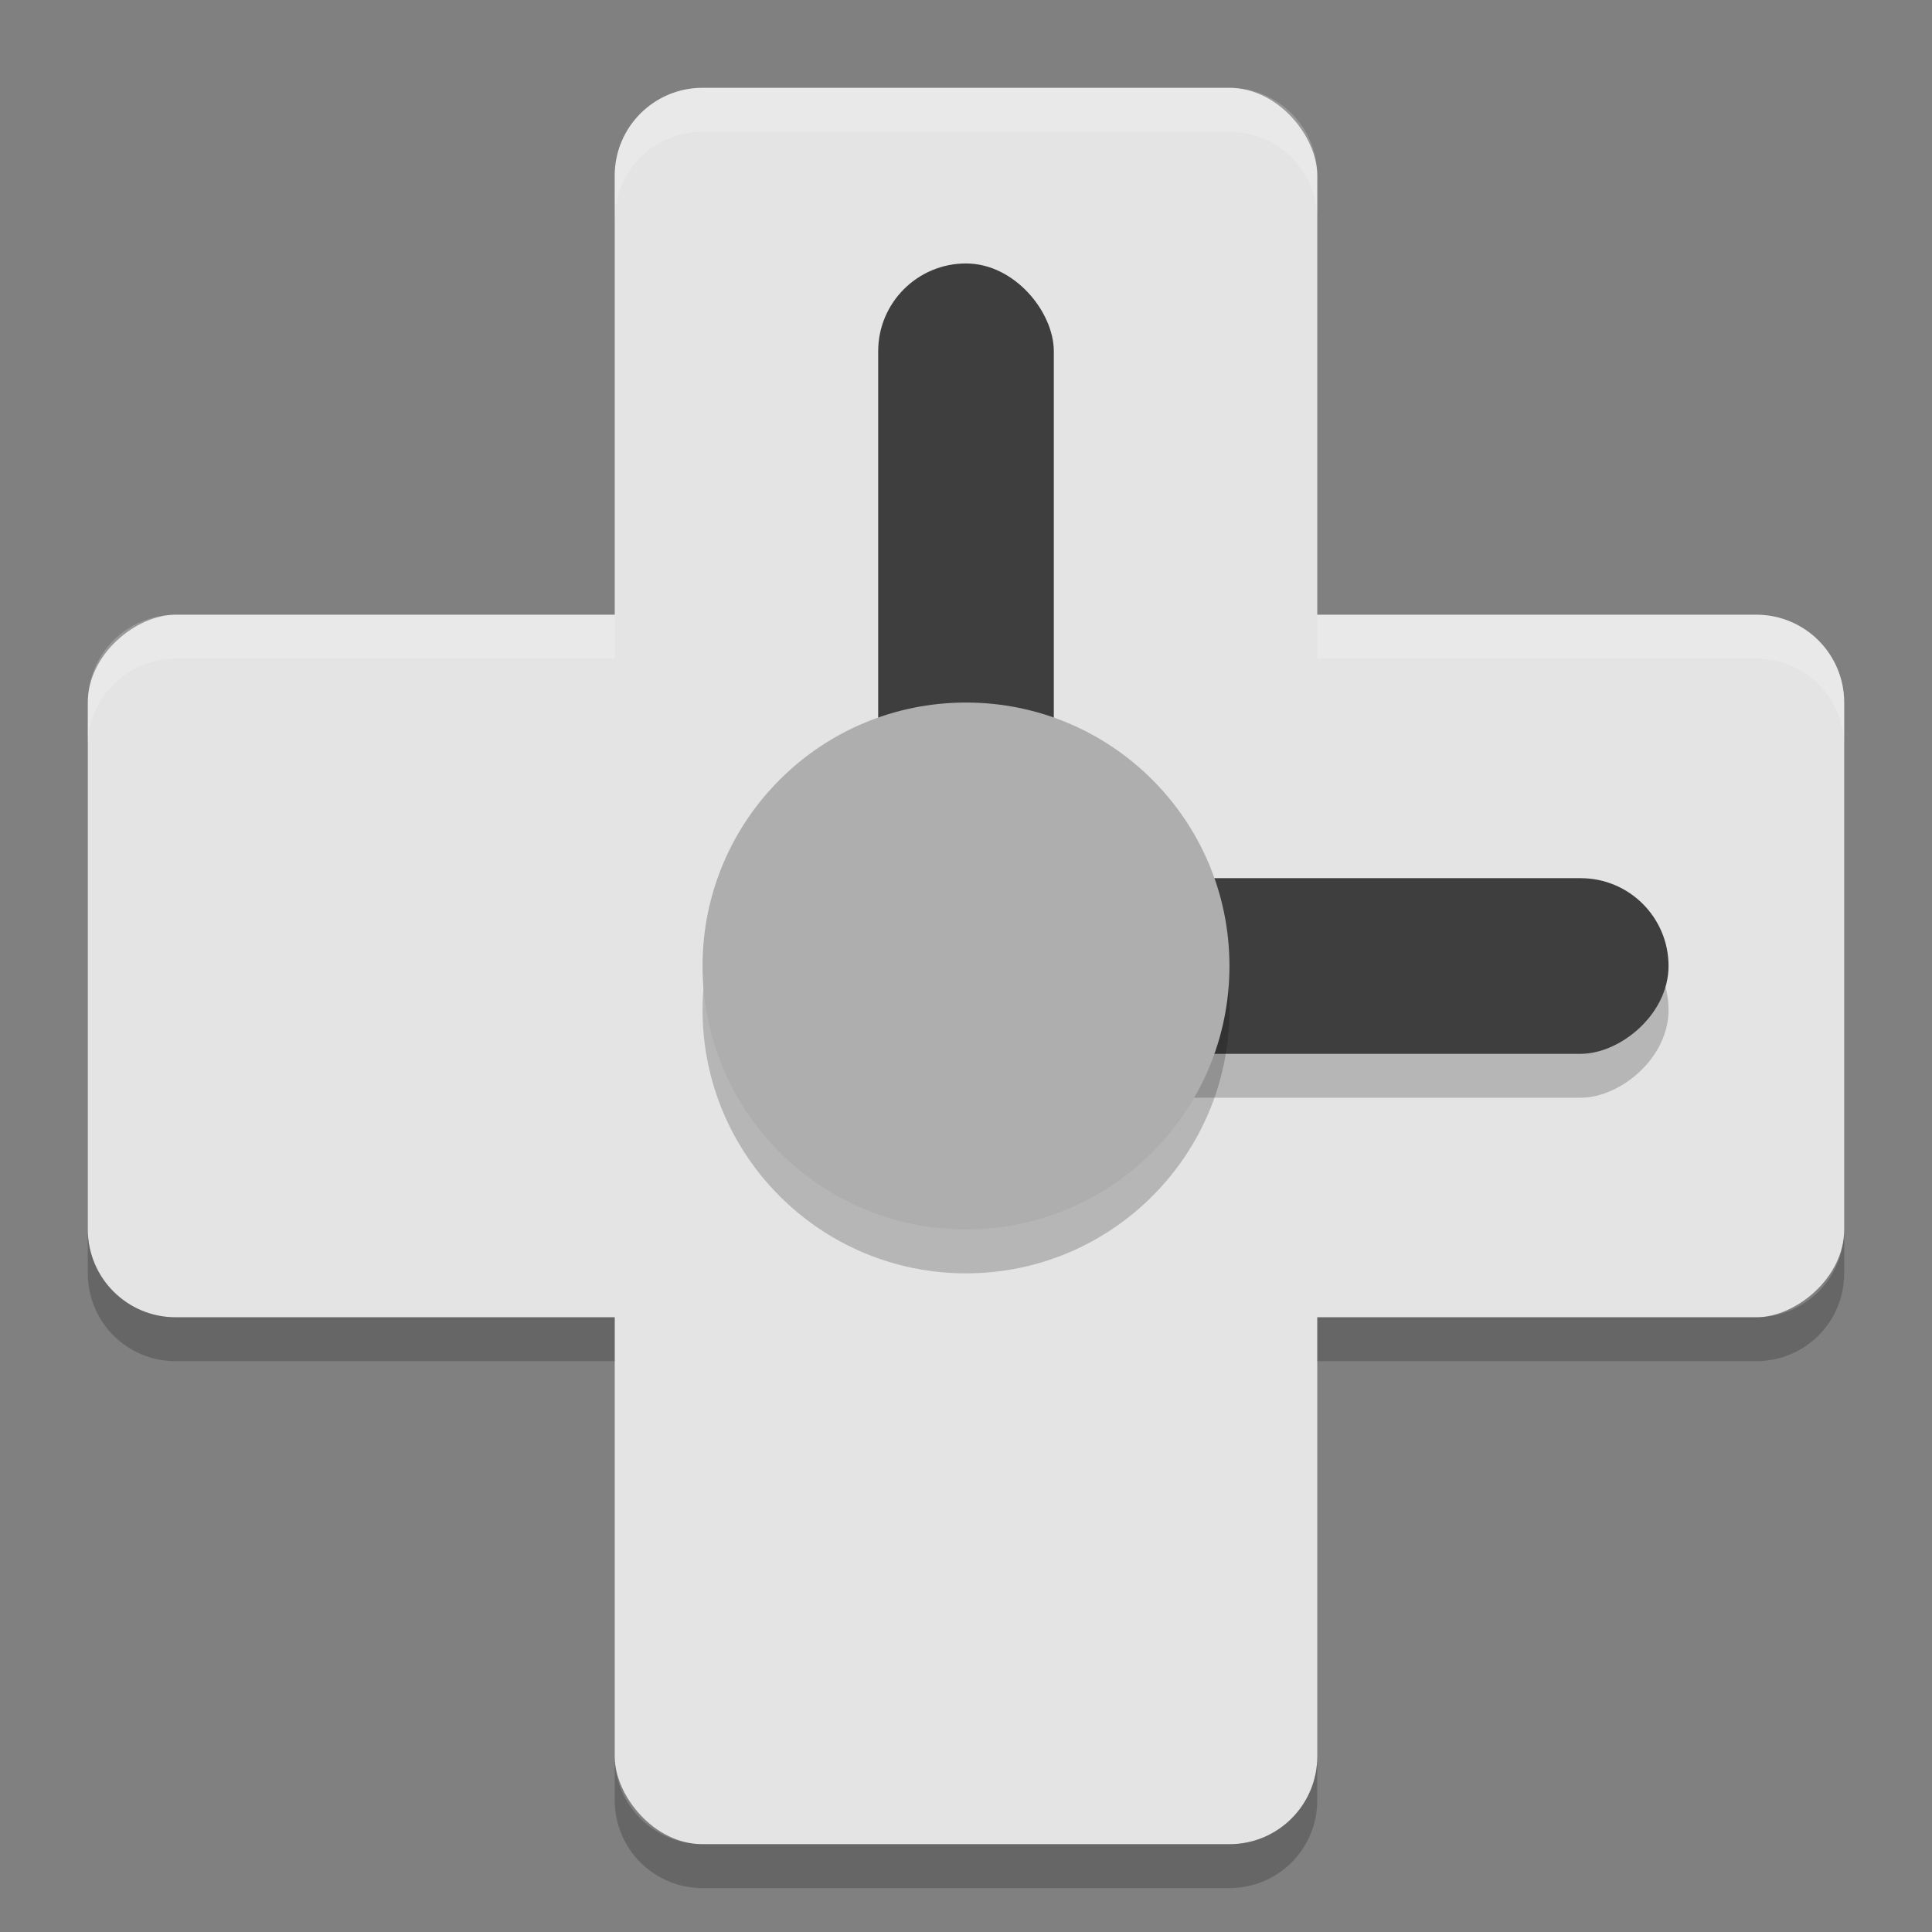 <svg xmlns="http://www.w3.org/2000/svg" width="22" height="22" version="1">
 <rect width="100%" height="100%" fill="#808080" stroke="none"/>
 <rect fill="#e4e4e4" width="8" height="20" x="7" y="1" rx="1" ry="1"/>
 <rect fill="#e4e4e4" width="8" height="20" x="7" y="-21" rx="1" ry="1" transform="rotate(90)"/>
 <rect opacity=".2" width="2" height="8" x="10.5" y="-19" rx="1" ry="1" transform="rotate(90)"/>
 <rect fill="#3e3e3e" width="2" height="8" x="10" y="3" rx="1" ry="1"/>
 <rect fill="#3e3e3e" width="2" height="8" x="10" y="-19" rx="1" ry="1" transform="rotate(90)"/>
 <circle opacity=".2" cx="11" cy="11.5" r="3"/>
 <circle fill="#aeaeae" cx="11" cy="11" r="3"/>
 <path opacity=".2" d="m1 14v0.5c0 0.554 0.446 1 1 1h5v-0.5h-5c-0.554 0-1-0.446-1-1zm20 0c0 0.554-0.446 1-1 1h-5v0.5h5c0.554 0 1-0.446 1-1v-0.5zm-14 6v0.5c0 0.554 0.446 1 1 1h6c0.554 0 1-0.446 1-1v-0.5c0 0.554-0.446 1-1 1h-6c-0.554 0-1-0.446-1-1z"/>
 <path fill="#fff" opacity=".2" d="m8 1c-0.554 0-1 0.446-1 1v0.5c0-0.554 0.446-1 1-1h6c0.554 0 1 0.446 1 1v-0.5c0-0.554-0.446-1-1-1h-6zm-6 6c-0.554 0-1 0.446-1 1v0.5c0-0.554 0.446-1 1-1h5v-0.5h-5zm13 0v0.5h5c0.554 0 1 0.446 1 1v-0.5c0-0.554-0.446-1-1-1h-5z"/>
</svg>
